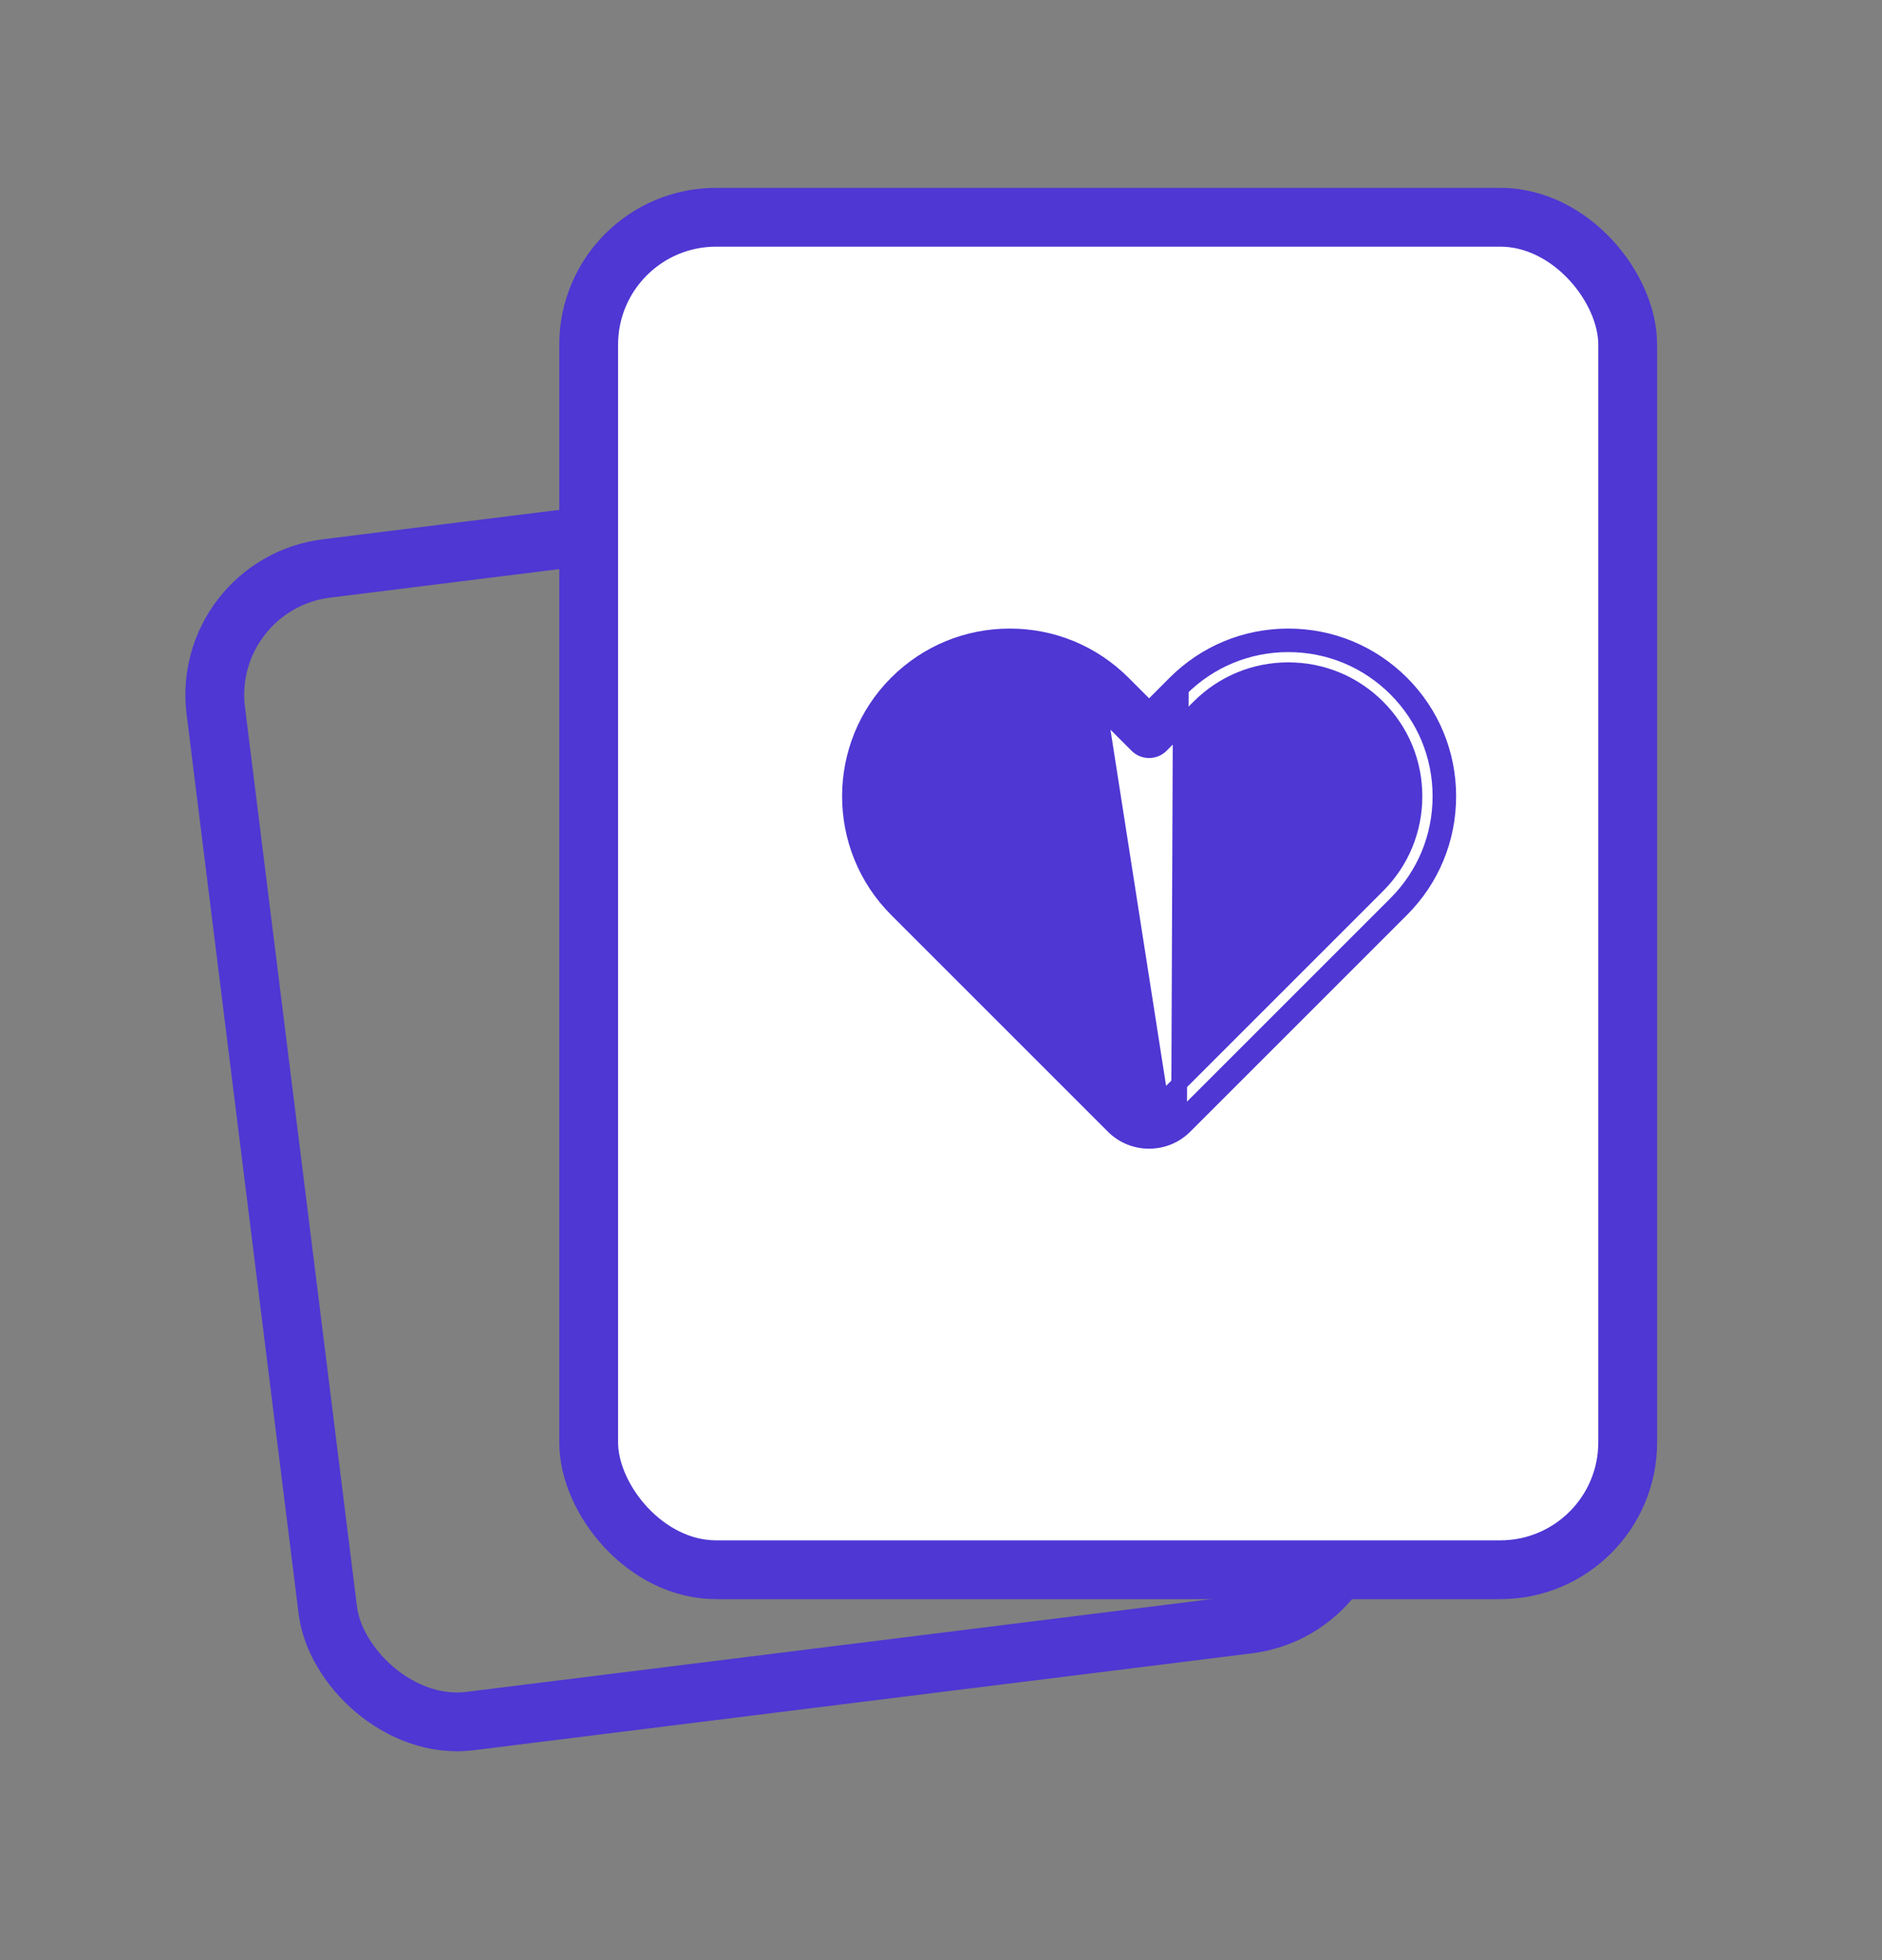 <svg width="24" height="25" viewBox="0 0 24 25" fill="none" xmlns="http://www.w3.org/2000/svg">
<rect x="0" y="0" width="24" height="25" fill="#808080" stroke="none"/>
<rect x="2.551" y="7.451" width="13.25" height="14.814" rx="1.625" transform="rotate(-7.097 2.551 7.451)" stroke="#4E37D3" stroke-width="0.75"/>
<rect x="7.507" y="2.771" width="13.25" height="17.25" rx="1.625" fill="white" stroke="#4E37D3" stroke-width="0.75"/>
<path d="M17.872 8.714C17.486 8.329 16.974 8.117 16.429 8.117C15.885 8.117 15.372 8.329 14.987 8.714L14.654 9.048L14.32 8.714C14.32 8.714 14.32 8.714 14.32 8.714C13.935 8.329 13.422 8.117 12.878 8.117C12.333 8.117 11.821 8.329 11.435 8.714C10.64 9.51 10.64 10.803 11.435 11.599L14.2 14.364C14.325 14.489 14.49 14.551 14.653 14.551C14.817 14.551 14.982 14.489 15.107 14.364L15.107 14.364L17.872 11.599C18.257 11.214 18.469 10.701 18.469 10.156C18.469 9.612 18.257 9.099 17.872 8.714ZM17.872 8.714L17.801 8.785M17.872 8.714C17.872 8.714 17.872 8.714 17.872 8.714L17.801 8.785M17.801 8.785C18.167 9.151 18.369 9.638 18.369 10.156C18.369 10.675 18.167 11.162 17.801 11.528L15.036 14.293L15.058 8.785C15.424 8.419 15.911 8.217 16.429 8.217C16.948 8.217 17.434 8.419 17.801 8.785ZM14.015 9.019L14.015 9.019C13.711 8.715 13.308 8.548 12.878 8.548C12.448 8.548 12.044 8.715 11.74 9.019C11.113 9.646 11.113 10.667 11.74 11.294C11.74 11.294 11.74 11.294 11.74 11.294L14.505 14.059C14.587 14.141 14.72 14.141 14.802 14.059L14.015 9.019ZM14.015 9.019L14.501 9.505C14.501 9.505 14.501 9.505 14.501 9.505C14.585 9.589 14.722 9.589 14.806 9.505L15.292 9.019C15.596 8.715 15.999 8.548 16.429 8.548C16.859 8.548 17.263 8.715 17.567 9.019C17.871 9.323 18.038 9.727 18.038 10.156C18.038 10.586 17.871 10.99 17.567 11.294C17.567 11.294 17.567 11.294 17.567 11.294L14.802 14.059L14.015 9.019Z" fill="#4E37D3" stroke="#4E37D3" stroke-width="0.2"/>
</svg>

